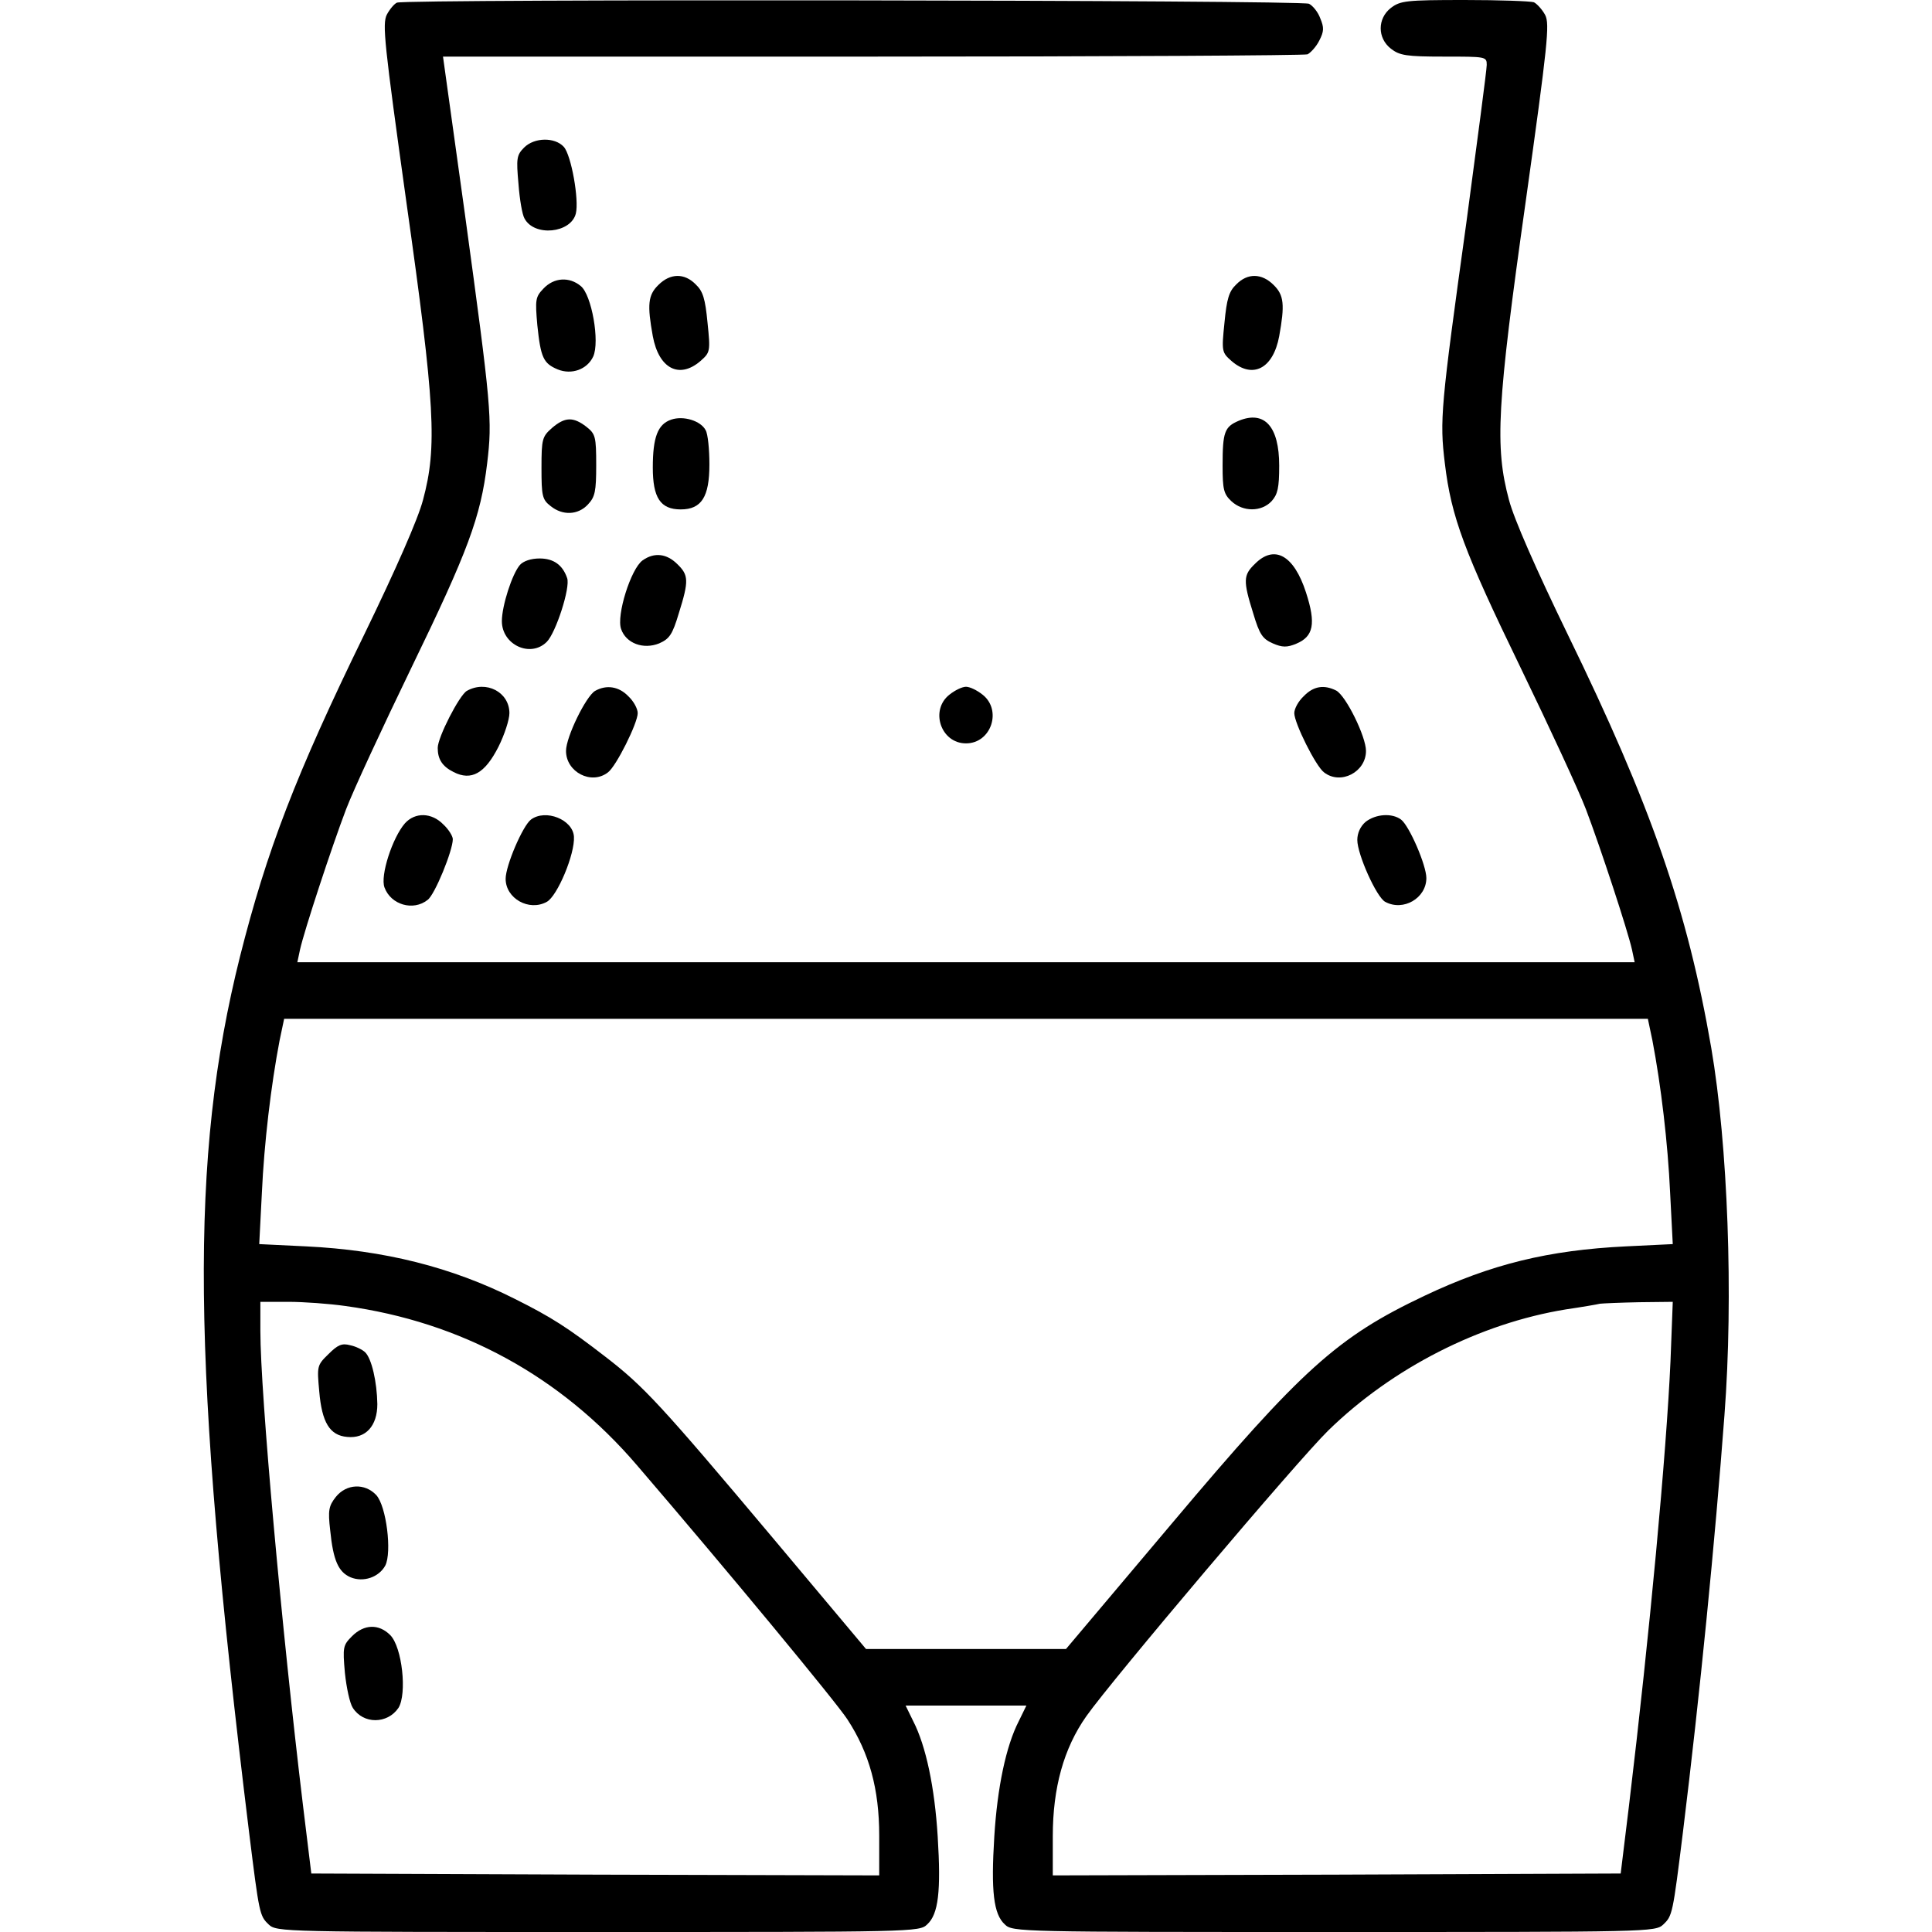 <?xml version="1.0" standalone="no"?>
<!DOCTYPE svg PUBLIC "-//W3C//DTD SVG 20010904//EN"
 "http://www.w3.org/TR/2001/REC-SVG-20010904/DTD/svg10.dtd">
<svg version="1.0" xmlns="http://www.w3.org/2000/svg"
 width="512pt" height="512pt" viewBox="0 0 512 512"
 preserveAspectRatio="xMidYMid meet">

<g transform="translate(0,512) scale(0.1,-0.1)"
fill="#000000" stroke="none">
<path d="M1052 5113 c-7 -3 -19 -17 -27 -32 -12 -25 -7 -74 52 -497 76 -538
82 -648 44 -789 -13 -50 -72 -184 -155 -355 -183 -375 -259 -574 -330 -855
-134 -536 -129 -1073 24 -2320 27 -218 28 -222 52 -245 21 -20 36 -20 873 -20
834 0 852 0 872 20 30 27 37 88 28 233 -8 130 -31 240 -65 306 l-20 41 160 0
160 0 -20 -41 c-34 -66 -57 -176 -65 -306 -9 -145 -2 -206 28 -233 20 -20 38
-20 872 -20 837 0 852 0 873 20 24 23 25 27 52 245 45 366 85 771 110 1105 24
314 9 716 -35 973 -63 365 -159 642 -381 1097 -83 171 -142 305 -155 355 -38
141 -32 251 44 789 59 421 64 472 52 496 -8 15 -22 30 -30 34 -9 3 -92 6 -184
6 -155 0 -170 -2 -195 -21 -36 -28 -36 -80 0 -108 23 -18 41 -21 140 -21 112
0 114 0 114 -22 0 -13 -25 -201 -54 -418 -68 -490 -71 -523 -57 -638 17 -142
51 -233 201 -542 76 -157 154 -325 173 -375 38 -100 111 -322 122 -372 l7 -33
-1772 0 -1772 0 7 33 c11 50 84 272 122 372 19 50 97 218 173 375 150 309 184
400 201 542 14 116 11 149 -59 661 l-58 417 1137 0 c626 0 1145 3 1154 6 8 4
23 20 31 36 13 25 13 35 3 59 -6 17 -20 34 -30 39 -18 10 -2392 13 -2417 3z
m3327 -2750 c23 -120 41 -273 47 -404 l7 -136 -124 -6 c-205 -10 -357 -47
-534 -131 -230 -109 -324 -193 -670 -604 l-280 -332 -265 0 -265 0 -245 292
c-300 357 -344 404 -445 482 -101 78 -143 105 -241 154 -167 84 -346 129 -553
139 l-124 6 7 136 c6 131 24 284 47 404 l12 57 1807 0 1807 0 12 -57z m-3464
-704 c307 -42 571 -186 773 -422 242 -282 529 -629 558 -674 58 -89 84 -185
84 -307 l0 -106 -752 2 -753 3 -22 180 c-56 464 -113 1092 -113 1258 l0 77 74
0 c41 0 109 -5 151 -11z m3512 -146 c-11 -245 -55 -720 -110 -1178 l-22 -180
-753 -3 -752 -2 0 104 c0 128 29 233 89 318 66 94 561 679 641 757 170 166
402 284 630 321 41 6 82 13 90 15 8 1 55 3 104 4 l89 1 -6 -157z"/>
<path d="M870 1531 c-30 -29 -30 -32 -24 -98 7 -83 28 -117 74 -121 49 -5 80
29 80 87 -1 59 -15 120 -32 137 -7 7 -25 16 -40 19 -22 6 -33 1 -58 -24z"/>
<path d="M890 1153 c-19 -24 -21 -36 -15 -88 8 -81 22 -111 54 -125 34 -14 75
0 92 31 18 35 3 158 -24 187 -30 32 -79 30 -107 -5z"/>
<path d="M933 784 c-24 -24 -25 -29 -19 -97 4 -39 13 -81 21 -93 28 -44 92
-43 121 0 23 37 10 161 -22 193 -30 30 -69 29 -101 -3z"/>
<path d="M1389 4729 c-20 -20 -21 -29 -15 -96 3 -41 10 -82 16 -92 26 -49 123
-39 136 13 9 36 -12 155 -32 177 -24 26 -78 25 -105 -2z"/>
<path d="M1745 4365 c-28 -27 -30 -53 -15 -136 16 -86 70 -114 126 -66 26 23
27 25 19 102 -6 63 -12 83 -31 101 -30 31 -68 30 -99 -1z"/>
<path d="M3276 4366 c-19 -18 -25 -38 -31 -101 -8 -77 -7 -79 19 -102 56 -48
110 -20 126 66 15 83 13 109 -15 136 -31 31 -69 32 -99 1z"/>
<path d="M1440 4355 c-21 -22 -22 -29 -16 -97 9 -86 16 -101 54 -117 37 -15
78 0 94 34 18 39 -4 164 -33 187 -30 25 -71 23 -99 -7z"/>
<path d="M1779 4008 c-36 -12 -49 -47 -49 -127 0 -80 20 -111 74 -111 55 0 76
33 76 119 0 40 -4 81 -10 91 -13 25 -59 39 -91 28z"/>
<path d="M3283 4005 c-38 -16 -43 -30 -43 -119 0 -63 3 -75 23 -94 31 -29 80
-29 107 0 16 18 20 35 20 94 0 104 -39 147 -107 119z"/>
<path d="M1463 3986 c-26 -23 -28 -29 -28 -106 0 -74 2 -84 24 -101 32 -26 73
-24 99 4 19 20 22 35 22 104 0 76 -2 83 -26 102 -35 27 -57 26 -91 -3z"/>
<path d="M1703 3635 c-31 -22 -70 -146 -57 -182 13 -38 59 -55 101 -38 27 12
35 23 52 80 27 86 26 101 -4 130 -28 28 -61 32 -92 10z"/>
<path d="M3325 3625 c-30 -29 -31 -44 -4 -130 17 -57 25 -68 52 -80 25 -11 38
-11 62 -1 46 19 53 53 26 136 -32 99 -84 128 -136 75z"/>
<path d="M1378 3623 c-21 -24 -48 -109 -48 -149 0 -63 76 -98 119 -55 24 24
63 144 54 169 -12 35 -36 52 -73 52 -23 0 -43 -7 -52 -17z"/>
<path d="M1237 3289 c-20 -12 -77 -123 -77 -151 0 -30 12 -49 42 -64 47 -24
83 -4 119 67 16 32 29 72 29 89 0 56 -62 88 -113 59z"/>
<path d="M1577 3289 c-24 -14 -77 -122 -77 -159 0 -56 67 -91 111 -57 22 16
79 131 79 157 0 12 -11 32 -25 45 -25 26 -58 31 -88 14z"/>
<path d="M2516 3279 c-52 -41 -23 -129 44 -129 67 0 96 88 44 129 -15 12 -34
21 -44 21 -10 0 -29 -9 -44 -21z"/>
<path d="M3455 3275 c-14 -13 -25 -33 -25 -45 0 -26 57 -141 79 -157 44 -34
111 1 111 57 0 38 -53 146 -79 160 -32 16 -60 12 -86 -15z"/>
<path d="M1073 2938 c-33 -38 -66 -139 -54 -170 17 -46 76 -63 114 -33 19 13
67 131 67 161 0 8 -11 26 -25 39 -31 32 -75 33 -102 3z"/>
<path d="M1407 2948 c-22 -17 -67 -122 -67 -157 0 -52 62 -87 109 -61 28 15
75 127 72 173 -3 45 -75 74 -114 45z"/>
<path d="M3619 2942 c-14 -12 -22 -30 -22 -48 0 -38 51 -152 74 -164 48 -26
109 10 109 63 0 34 -45 138 -67 155 -24 18 -67 15 -94 -6z"/>
</g>
</svg>
